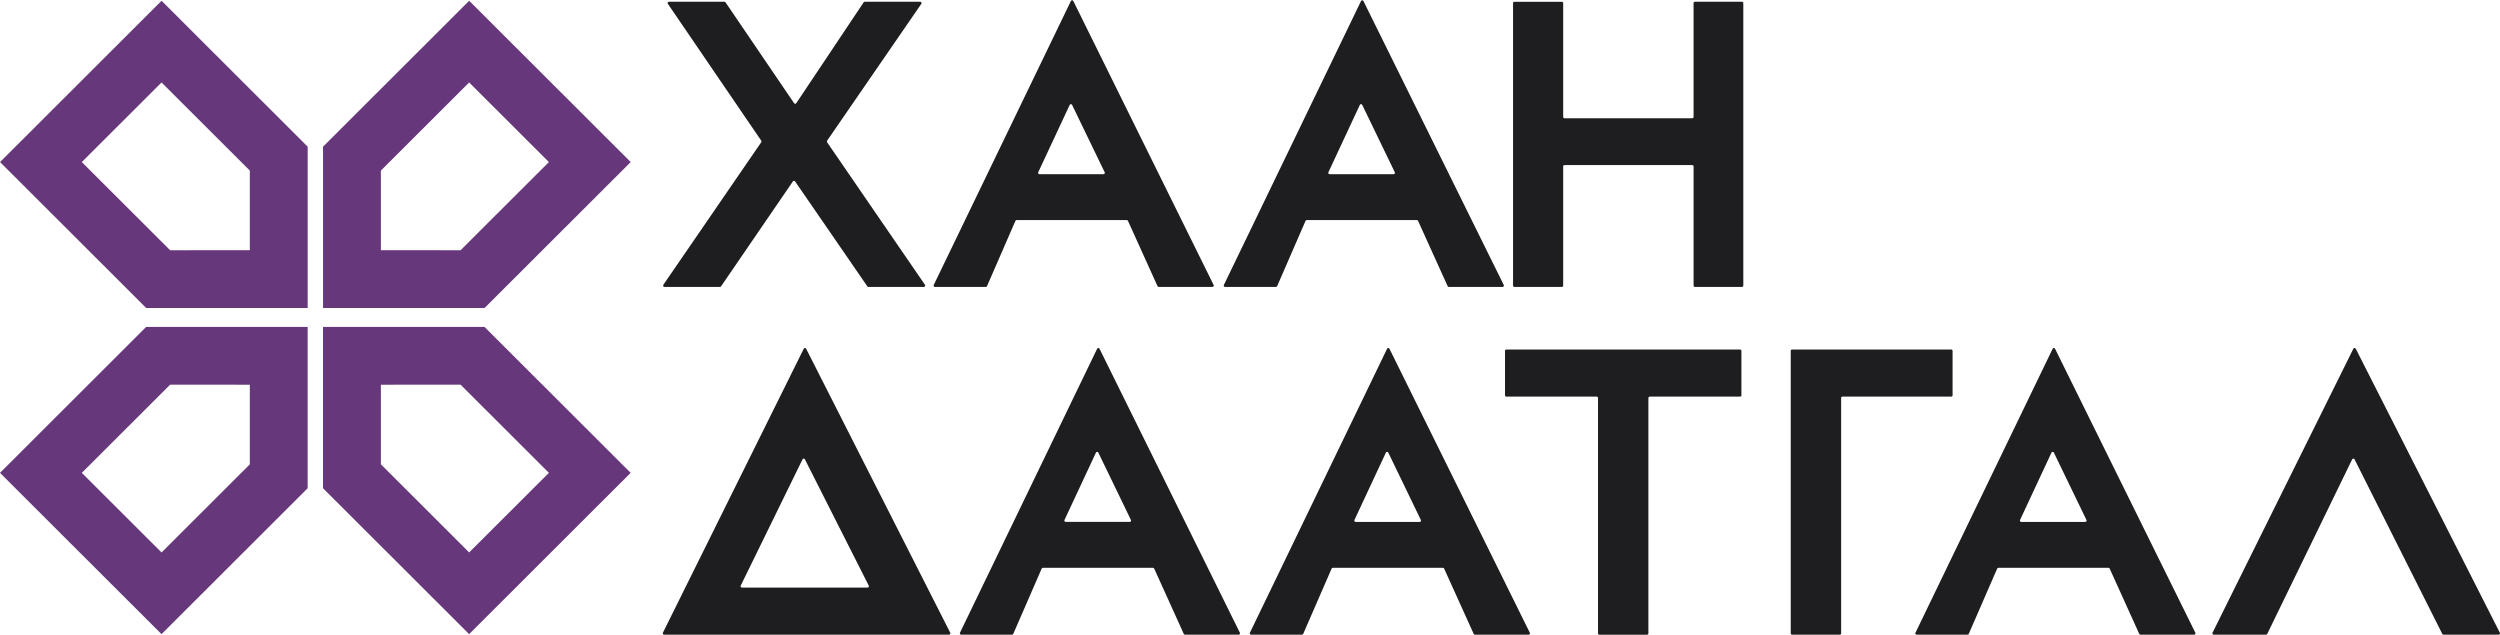 <svg width="126" height="32" viewBox="0 0 126 32" fill="none" xmlns="http://www.w3.org/2000/svg">
<path d="M7.364 16.478L0 23.832L8.141 31.961L15.506 24.607V16.478H7.364ZM12.591 23.402L8.142 27.844L4.123 23.832L8.574 19.388L12.591 19.389V23.402ZM15.507 15.522V7.393L8.143 0.039L0.002 8.168L7.367 15.522H15.507ZM12.591 12.611L8.574 12.612L4.123 8.168L8.142 4.156L12.591 8.598V12.611ZM24.423 15.522L31.787 8.168L23.646 0.039L16.281 7.393V15.522H24.423ZM19.196 8.598L23.645 4.156L27.664 8.168L23.213 12.612L19.196 12.611V8.598ZM16.28 16.478V24.607L23.644 31.961L31.785 23.832L24.42 16.478H16.28ZM19.196 19.389L23.213 19.388L27.664 23.832L23.645 27.843L19.196 23.401V19.389Z" fill="#66377B"/>
<path d="M40.629 17.575C40.623 17.564 40.615 17.555 40.604 17.549C40.594 17.542 40.582 17.539 40.569 17.539C40.557 17.539 40.545 17.542 40.534 17.549C40.524 17.555 40.515 17.564 40.51 17.575L33.41 31.89C33.405 31.9 33.402 31.912 33.403 31.923C33.403 31.935 33.406 31.946 33.413 31.956C33.419 31.965 33.427 31.973 33.437 31.979C33.447 31.984 33.459 31.987 33.471 31.987H47.833C47.844 31.987 47.855 31.984 47.865 31.978C47.875 31.973 47.884 31.965 47.889 31.955C47.895 31.945 47.899 31.934 47.899 31.923C47.9 31.911 47.897 31.9 47.892 31.89L40.629 17.575ZM43.727 29.614H37.391C37.343 29.614 37.31 29.562 37.331 29.518L40.447 23.151C40.452 23.14 40.46 23.131 40.471 23.124C40.481 23.117 40.493 23.113 40.506 23.113C40.518 23.113 40.531 23.116 40.541 23.123C40.552 23.129 40.56 23.139 40.566 23.15L43.786 29.517C43.81 29.562 43.777 29.614 43.727 29.614ZM61.741 14.462H64.308C64.32 14.462 64.333 14.458 64.344 14.451C64.354 14.444 64.362 14.434 64.368 14.423L65.8 11.129C65.806 11.118 65.814 11.108 65.825 11.101C65.836 11.094 65.848 11.091 65.861 11.091H71.41C71.435 11.091 71.458 11.106 71.469 11.128L72.962 14.424C72.973 14.447 72.996 14.461 73.023 14.461H75.729C75.741 14.461 75.752 14.458 75.762 14.453C75.772 14.447 75.781 14.439 75.787 14.429C75.793 14.42 75.796 14.409 75.797 14.397C75.797 14.386 75.795 14.374 75.79 14.364L68.716 0.05C68.711 0.039 68.702 0.029 68.692 0.023C68.681 0.016 68.669 0.013 68.656 0.013C68.644 0.013 68.632 0.016 68.621 0.023C68.61 0.029 68.602 0.039 68.597 0.05L61.682 14.365C61.677 14.375 61.675 14.386 61.675 14.398C61.675 14.409 61.679 14.42 61.685 14.43C61.691 14.439 61.699 14.447 61.709 14.453C61.718 14.458 61.73 14.461 61.741 14.462ZM66.951 8.683L68.536 5.286C68.541 5.274 68.55 5.265 68.561 5.258C68.571 5.251 68.583 5.248 68.596 5.248C68.608 5.248 68.621 5.251 68.631 5.258C68.642 5.264 68.651 5.274 68.656 5.285L70.298 8.682C70.303 8.692 70.305 8.703 70.305 8.715C70.304 8.726 70.301 8.737 70.295 8.746C70.289 8.756 70.281 8.764 70.271 8.769C70.261 8.775 70.25 8.778 70.239 8.778H67.01C66.999 8.778 66.988 8.775 66.978 8.77C66.968 8.764 66.96 8.756 66.954 8.747C66.948 8.737 66.944 8.727 66.944 8.715C66.943 8.704 66.946 8.693 66.951 8.683ZM33.489 14.461H36.285C36.296 14.461 36.307 14.459 36.316 14.454C36.326 14.449 36.334 14.441 36.34 14.433L39.962 9.142C39.968 9.133 39.976 9.126 39.986 9.121C39.995 9.116 40.006 9.113 40.017 9.113C40.028 9.113 40.039 9.116 40.048 9.121C40.058 9.126 40.066 9.133 40.072 9.142L43.715 14.433C43.721 14.441 43.729 14.449 43.739 14.454C43.748 14.458 43.759 14.461 43.769 14.461H46.565C46.577 14.461 46.589 14.457 46.599 14.451C46.61 14.445 46.618 14.436 46.624 14.425C46.629 14.414 46.632 14.402 46.631 14.39C46.63 14.378 46.627 14.366 46.62 14.356L41.685 7.169C41.677 7.158 41.672 7.145 41.672 7.131C41.672 7.118 41.677 7.104 41.685 7.093L46.435 0.193C46.442 0.183 46.446 0.172 46.447 0.159C46.448 0.147 46.445 0.135 46.44 0.125C46.434 0.114 46.426 0.105 46.416 0.098C46.405 0.092 46.393 0.088 46.381 0.088H43.584C43.573 0.088 43.562 0.09 43.552 0.096C43.542 0.101 43.534 0.109 43.528 0.118L40.132 5.2C40.126 5.209 40.118 5.216 40.108 5.222C40.099 5.227 40.088 5.229 40.077 5.23C40.066 5.23 40.056 5.227 40.046 5.222C40.036 5.217 40.028 5.21 40.022 5.201L36.566 0.117C36.56 0.108 36.552 0.1 36.542 0.095C36.532 0.09 36.522 0.087 36.511 0.087H33.715C33.702 0.087 33.69 0.09 33.68 0.097C33.669 0.103 33.661 0.112 33.655 0.123C33.65 0.133 33.647 0.146 33.648 0.158C33.648 0.17 33.653 0.182 33.66 0.192L38.368 7.092C38.384 7.114 38.384 7.144 38.368 7.167L33.433 14.353C33.404 14.4 33.437 14.461 33.49 14.461M47.118 14.461H49.685C49.697 14.461 49.71 14.457 49.72 14.451C49.731 14.444 49.739 14.434 49.745 14.423L51.178 11.129C51.183 11.118 51.192 11.108 51.203 11.101C51.213 11.094 51.226 11.091 51.239 11.091H56.787C56.813 11.091 56.836 11.106 56.848 11.128L58.339 14.423C58.35 14.446 58.374 14.46 58.4 14.46H61.106C61.118 14.46 61.129 14.457 61.139 14.452C61.149 14.446 61.157 14.438 61.163 14.428C61.17 14.419 61.173 14.408 61.174 14.396C61.174 14.385 61.172 14.373 61.167 14.363L54.094 0.049C54.089 0.038 54.08 0.028 54.069 0.021C54.059 0.014 54.046 0.011 54.034 0.011C54.021 0.011 54.009 0.014 53.998 0.021C53.987 0.028 53.979 0.038 53.974 0.049L47.059 14.365C47.054 14.375 47.051 14.386 47.052 14.398C47.052 14.409 47.056 14.42 47.062 14.43C47.068 14.439 47.076 14.447 47.086 14.453C47.096 14.458 47.107 14.461 47.118 14.461ZM52.326 8.684L53.913 5.286C53.918 5.275 53.927 5.266 53.938 5.259C53.948 5.252 53.96 5.249 53.973 5.249C53.985 5.248 53.998 5.252 54.008 5.258C54.019 5.265 54.028 5.274 54.033 5.286L55.676 8.683C55.681 8.693 55.683 8.704 55.683 8.716C55.682 8.727 55.678 8.738 55.672 8.748C55.666 8.757 55.658 8.765 55.648 8.771C55.638 8.776 55.627 8.779 55.615 8.779H52.387C52.376 8.779 52.365 8.776 52.355 8.771C52.345 8.765 52.336 8.758 52.33 8.748C52.324 8.739 52.321 8.728 52.32 8.716C52.319 8.705 52.321 8.694 52.326 8.684ZM125.993 31.891L118.73 17.576C118.724 17.565 118.716 17.556 118.705 17.549C118.695 17.543 118.683 17.539 118.67 17.539C118.658 17.539 118.646 17.543 118.635 17.549C118.625 17.556 118.616 17.565 118.61 17.576L111.511 31.891C111.506 31.901 111.503 31.912 111.504 31.924C111.505 31.935 111.508 31.946 111.514 31.956C111.52 31.966 111.529 31.974 111.539 31.979C111.549 31.985 111.56 31.988 111.572 31.988H114.209C114.235 31.988 114.258 31.972 114.269 31.949L118.549 23.151C118.554 23.14 118.563 23.131 118.573 23.124C118.584 23.117 118.596 23.113 118.608 23.113C118.621 23.113 118.633 23.116 118.644 23.123C118.654 23.129 118.663 23.139 118.669 23.15L123.091 31.949C123.096 31.96 123.105 31.97 123.115 31.976C123.126 31.983 123.139 31.986 123.151 31.986H125.933C125.944 31.986 125.955 31.984 125.965 31.979C125.975 31.973 125.984 31.965 125.99 31.956C125.996 31.946 125.999 31.935 126 31.924C126 31.913 125.998 31.901 125.993 31.891ZM98.41 19.922V17.682C98.409 17.664 98.402 17.647 98.389 17.634C98.377 17.622 98.36 17.615 98.342 17.615H90.32C90.302 17.615 90.285 17.622 90.272 17.634C90.26 17.647 90.253 17.664 90.253 17.682V31.92C90.253 31.957 90.284 31.988 90.32 31.988H92.727C92.736 31.987 92.744 31.986 92.752 31.982C92.76 31.979 92.768 31.974 92.774 31.967C92.78 31.961 92.785 31.953 92.788 31.945C92.791 31.937 92.793 31.928 92.793 31.92V20.055C92.793 20.018 92.824 19.989 92.86 19.989H98.343C98.36 19.989 98.377 19.982 98.39 19.969C98.403 19.956 98.41 19.939 98.41 19.922ZM55.415 17.575C55.41 17.564 55.401 17.555 55.391 17.548C55.38 17.541 55.368 17.538 55.355 17.538C55.343 17.538 55.33 17.542 55.32 17.548C55.309 17.555 55.301 17.565 55.296 17.576L48.382 31.891C48.377 31.901 48.374 31.913 48.375 31.924C48.375 31.936 48.379 31.947 48.385 31.956C48.391 31.966 48.399 31.974 48.409 31.979C48.419 31.985 48.43 31.988 48.442 31.988H51.008C51.021 31.988 51.034 31.984 51.044 31.977C51.055 31.97 51.063 31.96 51.068 31.949L52.501 28.656C52.506 28.644 52.515 28.634 52.526 28.627C52.536 28.62 52.549 28.617 52.562 28.617H58.11C58.136 28.617 58.159 28.632 58.17 28.654L59.663 31.95C59.668 31.961 59.676 31.971 59.687 31.977C59.697 31.984 59.709 31.988 59.722 31.988H62.429C62.441 31.988 62.452 31.985 62.462 31.979C62.472 31.974 62.48 31.966 62.486 31.956C62.493 31.946 62.496 31.935 62.497 31.924C62.497 31.912 62.495 31.901 62.49 31.891L55.415 17.575ZM56.938 26.303H53.71C53.662 26.303 53.629 26.252 53.65 26.208L55.236 22.811C55.241 22.799 55.25 22.79 55.261 22.783C55.271 22.777 55.283 22.773 55.296 22.773C55.309 22.773 55.321 22.777 55.331 22.783C55.342 22.79 55.351 22.799 55.356 22.811L56.999 26.207C57.004 26.217 57.007 26.229 57.006 26.24C57.005 26.252 57.002 26.263 56.996 26.272C56.99 26.282 56.981 26.29 56.971 26.296C56.961 26.301 56.95 26.303 56.938 26.303ZM103.574 17.576C103.568 17.565 103.56 17.555 103.549 17.549C103.538 17.542 103.526 17.539 103.513 17.539C103.501 17.539 103.489 17.543 103.478 17.549C103.467 17.556 103.459 17.566 103.454 17.577L96.539 31.891C96.534 31.901 96.531 31.913 96.532 31.924C96.532 31.935 96.536 31.946 96.542 31.956C96.548 31.965 96.556 31.974 96.566 31.979C96.576 31.985 96.587 31.988 96.598 31.988H99.165C99.177 31.988 99.19 31.984 99.201 31.977C99.211 31.97 99.219 31.96 99.225 31.949L100.658 28.656C100.663 28.644 100.672 28.634 100.682 28.628C100.693 28.621 100.705 28.617 100.718 28.617H106.267C106.292 28.617 106.315 28.632 106.326 28.654L107.819 31.95C107.824 31.961 107.833 31.971 107.843 31.977C107.854 31.984 107.866 31.988 107.879 31.988H110.585C110.597 31.988 110.608 31.985 110.618 31.979C110.628 31.974 110.637 31.966 110.643 31.956C110.649 31.946 110.652 31.935 110.653 31.924C110.653 31.912 110.651 31.901 110.646 31.891L103.574 17.576ZM105.097 26.304H101.869C101.82 26.304 101.788 26.253 101.809 26.209L103.395 22.811C103.4 22.8 103.409 22.791 103.419 22.784C103.43 22.777 103.442 22.774 103.455 22.774C103.467 22.774 103.48 22.777 103.49 22.784C103.501 22.791 103.509 22.8 103.515 22.811L105.158 26.208C105.163 26.218 105.165 26.229 105.165 26.241C105.164 26.252 105.161 26.263 105.155 26.273C105.149 26.283 105.14 26.291 105.13 26.296C105.12 26.302 105.109 26.305 105.097 26.305M87.795 0.089H85.423C85.414 0.089 85.405 0.091 85.397 0.094C85.389 0.098 85.382 0.103 85.375 0.109C85.369 0.115 85.364 0.123 85.361 0.131C85.357 0.139 85.356 0.148 85.356 0.157V5.895C85.356 5.903 85.354 5.912 85.35 5.92C85.347 5.928 85.342 5.936 85.336 5.942C85.329 5.948 85.322 5.953 85.314 5.956C85.306 5.959 85.297 5.961 85.288 5.961H78.851C78.833 5.961 78.816 5.954 78.804 5.941C78.791 5.929 78.784 5.912 78.784 5.895V0.158C78.784 0.149 78.782 0.14 78.779 0.132C78.776 0.124 78.771 0.116 78.765 0.11C78.759 0.104 78.751 0.099 78.743 0.095C78.735 0.092 78.726 0.09 78.718 0.09H76.324C76.316 0.09 76.307 0.091 76.298 0.095C76.29 0.098 76.283 0.103 76.276 0.109C76.27 0.116 76.265 0.123 76.262 0.132C76.259 0.14 76.258 0.149 76.258 0.158V14.395C76.258 14.431 76.288 14.462 76.324 14.462H78.718C78.726 14.462 78.735 14.46 78.743 14.457C78.751 14.454 78.759 14.449 78.765 14.443C78.771 14.436 78.776 14.429 78.779 14.421C78.783 14.412 78.784 14.403 78.784 14.395V8.388C78.784 8.351 78.814 8.32 78.851 8.32H85.289C85.327 8.32 85.357 8.35 85.357 8.388V14.393C85.357 14.429 85.386 14.46 85.424 14.46H87.796C87.814 14.46 87.831 14.453 87.843 14.44C87.856 14.428 87.863 14.411 87.863 14.393V0.157C87.863 0.139 87.856 0.122 87.843 0.109C87.83 0.096 87.813 0.089 87.795 0.089ZM70.028 17.576C70.023 17.565 70.014 17.555 70.004 17.549C69.993 17.542 69.981 17.539 69.969 17.539C69.956 17.539 69.944 17.543 69.933 17.549C69.923 17.556 69.914 17.566 69.909 17.577L62.995 31.891C62.99 31.902 62.987 31.913 62.988 31.924C62.989 31.935 62.992 31.946 62.998 31.956C63.004 31.965 63.012 31.973 63.022 31.979C63.032 31.984 63.043 31.987 63.054 31.988H65.621C65.634 31.988 65.646 31.984 65.657 31.977C65.667 31.97 65.676 31.96 65.681 31.949L67.114 28.656C67.12 28.644 67.128 28.634 67.138 28.628C67.149 28.621 67.162 28.617 67.174 28.617H72.723C72.748 28.617 72.771 28.632 72.783 28.654L74.275 31.95C74.287 31.974 74.309 31.988 74.336 31.988H77.042C77.054 31.988 77.065 31.985 77.075 31.979C77.085 31.974 77.094 31.966 77.1 31.956C77.106 31.946 77.109 31.935 77.11 31.924C77.111 31.912 77.108 31.901 77.103 31.891L70.028 17.576ZM71.552 26.304H68.323C68.275 26.304 68.243 26.253 68.263 26.209L69.849 22.811C69.855 22.8 69.863 22.791 69.874 22.784C69.885 22.777 69.897 22.774 69.909 22.774C69.922 22.774 69.934 22.777 69.945 22.784C69.956 22.791 69.964 22.8 69.97 22.811L71.612 26.208C71.618 26.218 71.62 26.229 71.619 26.241C71.619 26.252 71.615 26.263 71.609 26.273C71.603 26.283 71.595 26.291 71.585 26.296C71.575 26.302 71.563 26.305 71.552 26.305M87.699 17.616H75.919C75.91 17.616 75.901 17.618 75.893 17.621C75.885 17.624 75.877 17.629 75.871 17.636C75.865 17.642 75.86 17.649 75.857 17.658C75.854 17.666 75.852 17.675 75.853 17.683V19.923C75.853 19.959 75.882 19.99 75.919 19.99H80.473C80.509 19.99 80.54 20.02 80.54 20.056V31.921C80.54 31.958 80.57 31.989 80.606 31.989H83.012C83.021 31.989 83.03 31.987 83.038 31.984C83.046 31.98 83.053 31.976 83.06 31.969C83.066 31.963 83.071 31.955 83.074 31.947C83.078 31.939 83.079 31.93 83.079 31.921V20.056C83.079 20.02 83.109 19.99 83.146 19.99H87.7C87.718 19.99 87.735 19.983 87.747 19.971C87.76 19.958 87.767 19.941 87.767 19.923V17.683C87.766 17.666 87.759 17.649 87.746 17.636C87.734 17.624 87.717 17.617 87.699 17.616Z" fill="#1E1E20"/>
</svg>
